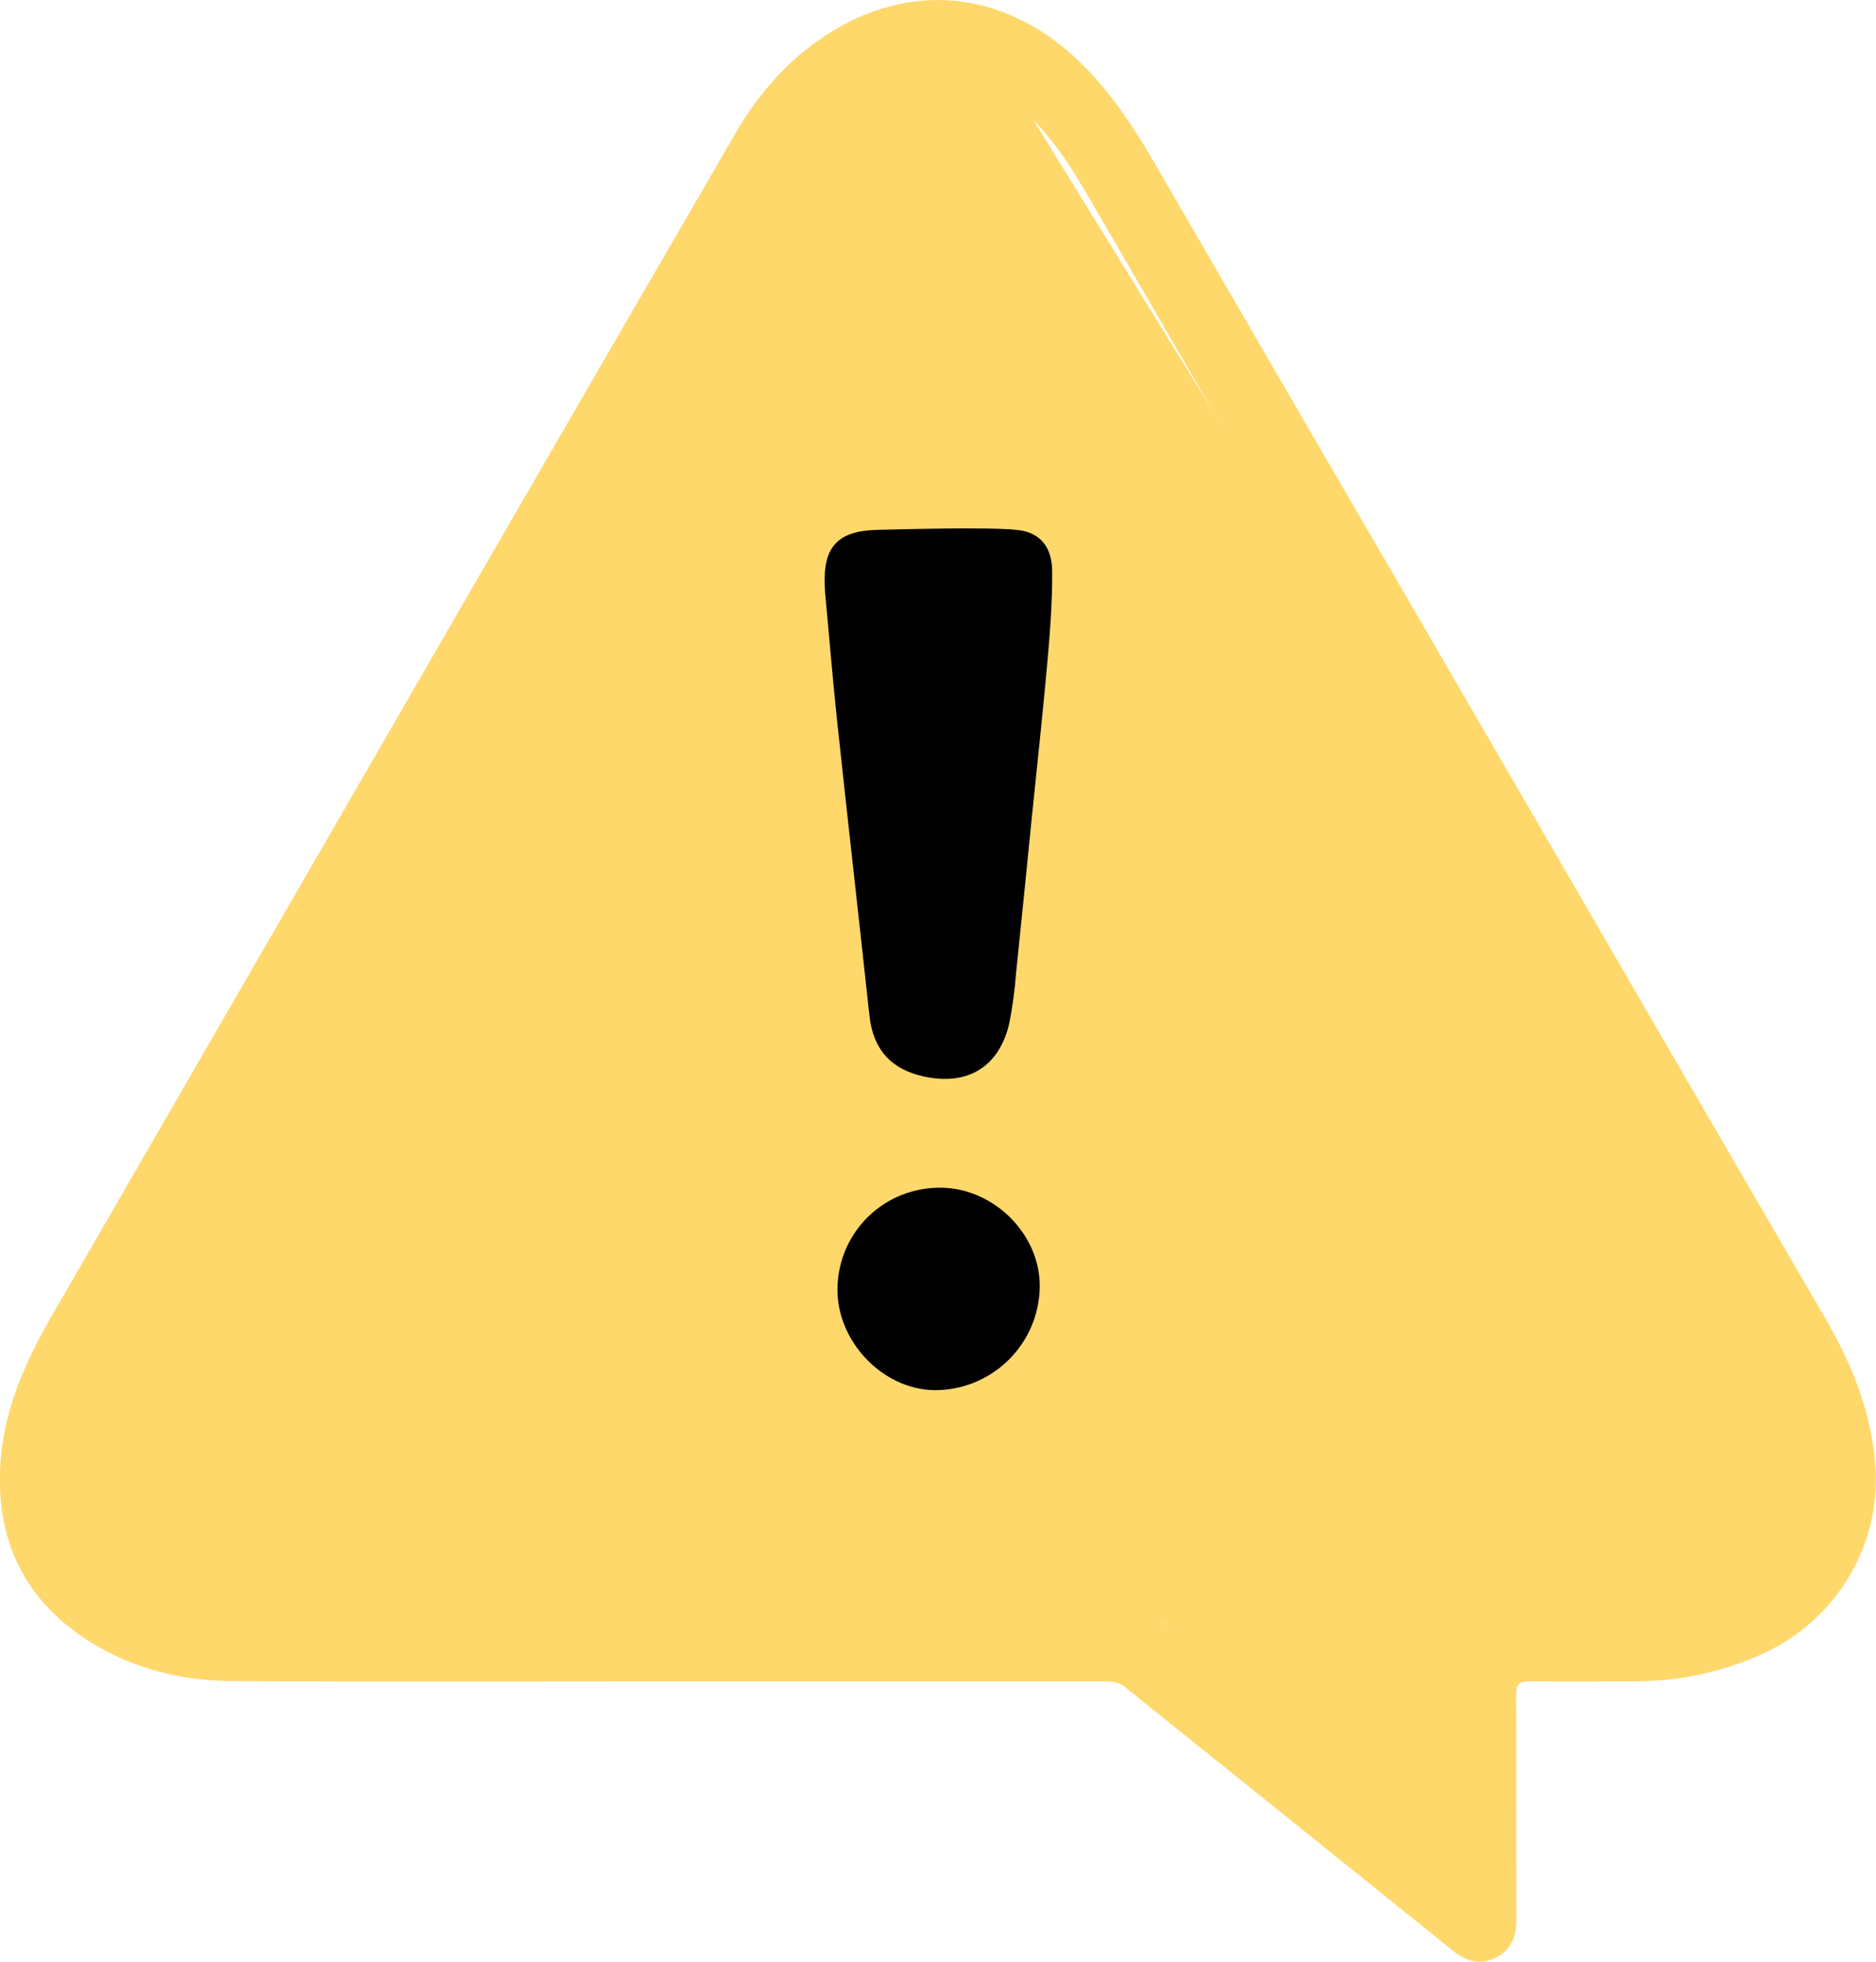 <svg width="22" height="23" viewBox="0 0 22 23" fill="none" xmlns="http://www.w3.org/2000/svg">
<g clip-path="url(#clip0_788_578)">
<path d="M0.46 17.648V16.872V16.85V16.479L9.393 1.411L10.423 0.686H11.674L21.119 15.996L21.556 17.648L20.87 18.695L18.894 19.34H17.401L17.32 22.321L13.61 18.999L5.099 19.34L1.347 19.058L0.46 18.05L0.213 17.109L0.475 17.688" fill="#FFD86C"/>
<path d="M7.8 19.713C6.108 19.713 4.416 19.719 2.724 19.71C2.142 19.706 1.583 19.573 1.081 19.265C0.295 18.782 -0.055 18.071 0.005 17.152C0.047 16.523 0.295 15.968 0.604 15.433C2.306 12.487 4.008 9.541 5.71 6.594C6.683 4.911 7.657 3.229 8.634 1.547C8.896 1.097 9.238 0.707 9.678 0.418C10.65 -0.22 11.738 -0.119 12.598 0.666C13.039 1.069 13.343 1.568 13.636 2.078C14.569 3.688 15.503 5.298 16.44 6.905C17.447 8.641 18.454 10.375 19.46 12.109C20.111 13.23 20.762 14.351 21.414 15.471C21.709 15.976 21.921 16.508 21.985 17.093C22.093 18.085 21.547 19.014 20.614 19.416C20.162 19.611 19.675 19.712 19.183 19.712C18.767 19.714 18.351 19.717 17.934 19.712C17.81 19.71 17.779 19.754 17.78 19.871C17.783 20.751 17.78 21.631 17.783 22.511C17.783 22.711 17.718 22.864 17.539 22.954C17.359 23.044 17.191 22.995 17.039 22.871C15.988 22.025 14.936 21.18 13.884 20.335C13.656 20.151 13.425 19.97 13.199 19.783C13.124 19.721 13.043 19.713 12.954 19.713C11.235 19.713 9.517 19.713 7.798 19.713H7.8ZM16.926 20.393C16.926 20.039 16.926 19.684 16.926 19.329C16.926 19.019 17.086 18.859 17.394 18.858C17.92 18.858 18.446 18.863 18.972 18.856C19.344 18.851 19.716 18.822 20.073 18.697C20.703 18.475 21.171 18.034 21.115 17.201C21.092 16.882 21.005 16.57 20.859 16.285C20.557 15.681 20.197 15.111 19.859 14.527C18.425 12.054 16.989 9.581 15.553 7.109L12.875 2.497C12.633 2.08 12.396 1.661 12.036 1.328C11.404 0.746 10.671 0.718 10.009 1.257C9.707 1.501 9.486 1.81 9.293 2.14C8.879 2.85 8.47 3.566 8.058 4.278C7.057 6.011 6.055 7.743 5.054 9.475C3.855 11.549 2.657 13.622 1.458 15.696C1.251 16.056 1.041 16.416 0.939 16.825C0.851 17.176 0.826 17.528 0.961 17.871C1.147 18.346 1.535 18.582 1.995 18.724C2.359 18.835 2.736 18.857 3.112 18.857C6.474 18.859 9.836 18.859 13.198 18.857C13.348 18.85 13.495 18.901 13.607 19C13.66 19.046 13.717 19.088 13.773 19.132C14.784 19.944 15.795 20.755 16.807 21.566C16.836 21.589 16.863 21.639 16.904 21.619C16.945 21.6 16.924 21.548 16.925 21.511C16.926 21.137 16.926 20.765 16.926 20.393Z" fill="#FFD86C"/>
<path d="M11.936 6.214C12.207 6.244 12.337 6.424 12.339 6.697C12.341 7.048 12.315 7.4 12.284 7.748C12.23 8.358 12.163 8.966 12.101 9.575C12.04 10.184 11.979 10.8 11.915 11.413C11.901 11.604 11.875 11.794 11.839 11.983C11.726 12.505 11.349 12.737 10.828 12.62C10.446 12.535 10.239 12.3 10.196 11.909C10.072 10.76 9.941 9.612 9.818 8.464C9.764 7.956 9.723 7.447 9.675 6.938C9.675 6.917 9.673 6.895 9.672 6.873C9.651 6.408 9.825 6.222 10.295 6.212C10.509 6.208 11.605 6.175 11.936 6.214Z" fill="black"/>
<path d="M12.193 15.095C12.187 15.417 12.054 15.723 11.824 15.948C11.593 16.174 11.284 16.3 10.961 16.299C10.35 16.292 9.81 15.725 9.821 15.103C9.823 14.946 9.857 14.79 9.919 14.645C9.982 14.5 10.073 14.369 10.186 14.26C10.3 14.15 10.434 14.065 10.581 14.007C10.729 13.95 10.886 13.922 11.043 13.925C11.667 13.936 12.205 14.483 12.193 15.095Z" fill="black"/>
</g>
<defs>
<clipPath id="clip0_788_578">
<rect width="22" height="23" fill="white"/>
</clipPath>
</defs>
</svg>
